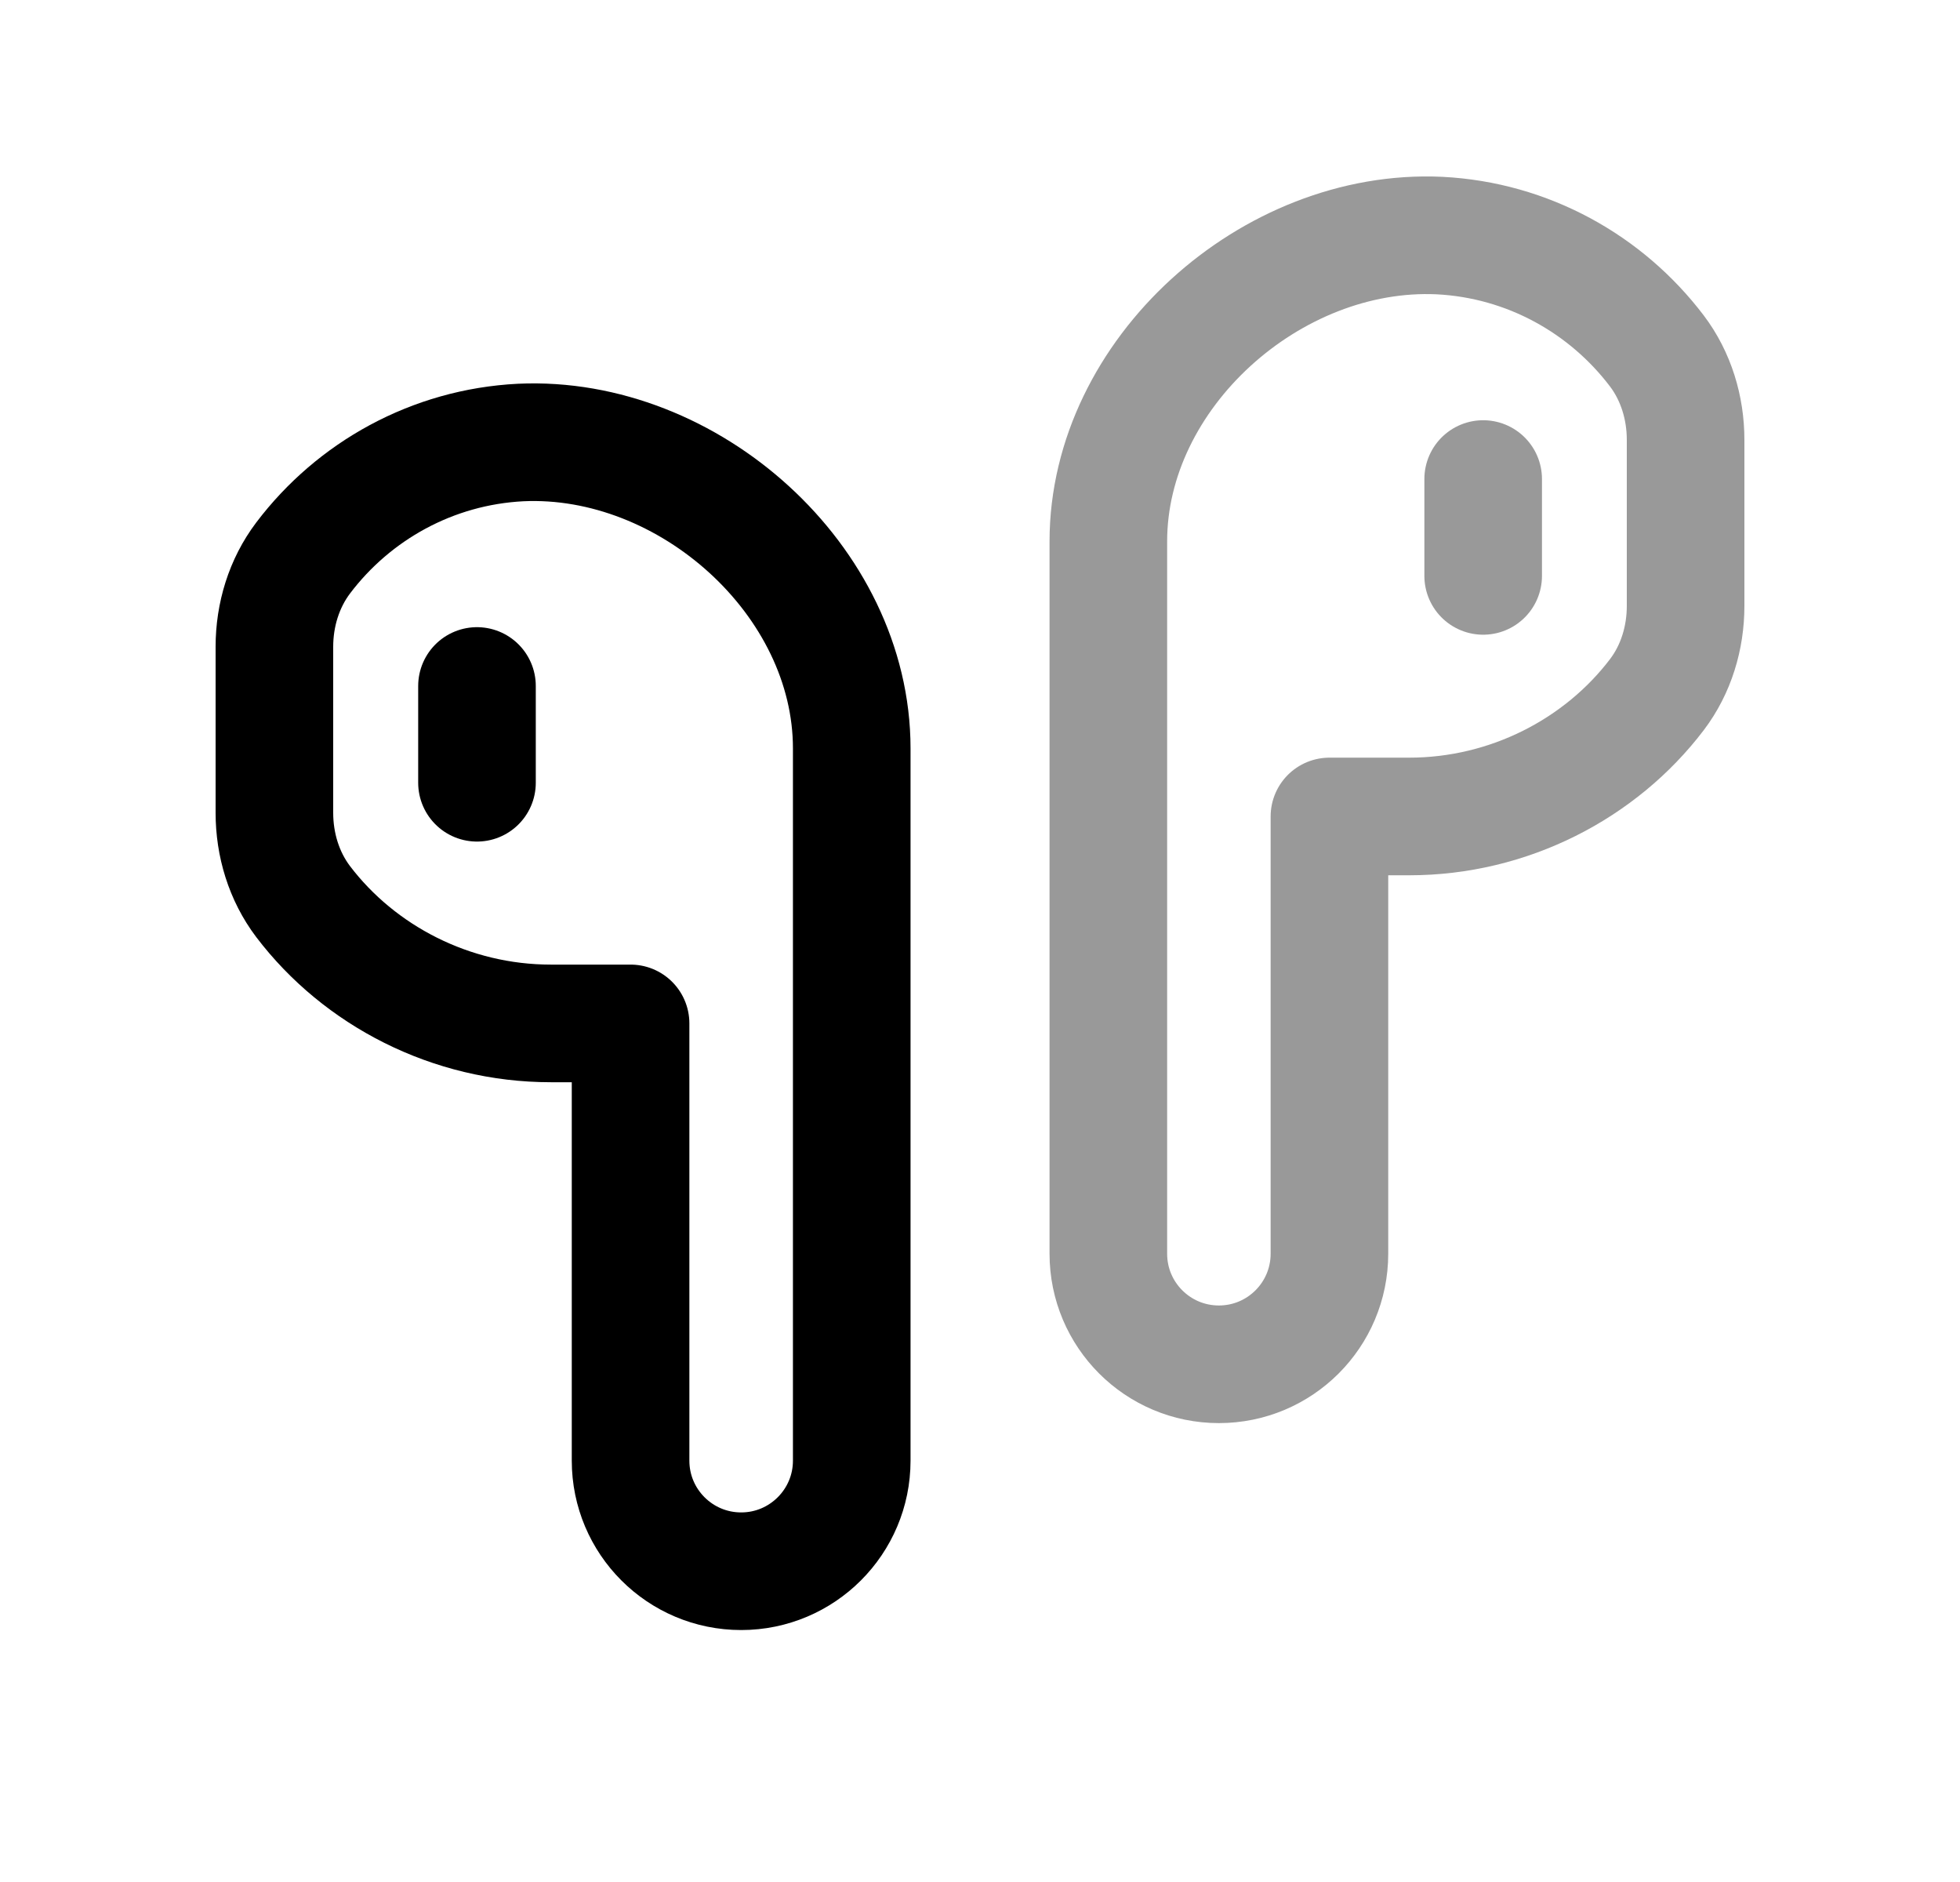 <svg width="25" height="24" viewBox="0 0 25 24" fill="none" xmlns="http://www.w3.org/2000/svg">
<path d="M6.084 8.748V9.982M3.5 10.365C3.5 10.771 3.621 11.173 3.866 11.497C4.584 12.442 5.753 13.051 7.026 13.051H8.043V18.627C8.043 19.405 8.674 20.037 9.454 20.037C10.232 20.037 10.864 19.405 10.864 18.627V9.544C10.864 7.402 8.784 5.544 6.641 5.643C5.513 5.7 4.512 6.263 3.867 7.115C3.622 7.439 3.5 7.841 3.5 8.248V10.365Z" stroke="black" stroke-width="1.5" stroke-linecap="round" stroke-linejoin="round"/>
<path opacity="0.4" d="M18.918 6.109V7.344M21.5 7.727C21.5 8.132 21.38 8.534 21.134 8.858C20.416 9.803 19.247 10.412 17.974 10.412H16.957V15.988C16.957 16.767 16.326 17.398 15.547 17.398C14.768 17.398 14.137 16.767 14.137 15.988V6.905C14.137 4.762 16.216 2.905 18.36 3.004C19.487 3.061 20.488 3.624 21.134 4.476C21.379 4.8 21.5 5.203 21.5 5.609V7.727Z" stroke="black" stroke-width="1.5" stroke-linecap="round" stroke-linejoin="round"/>
</svg>